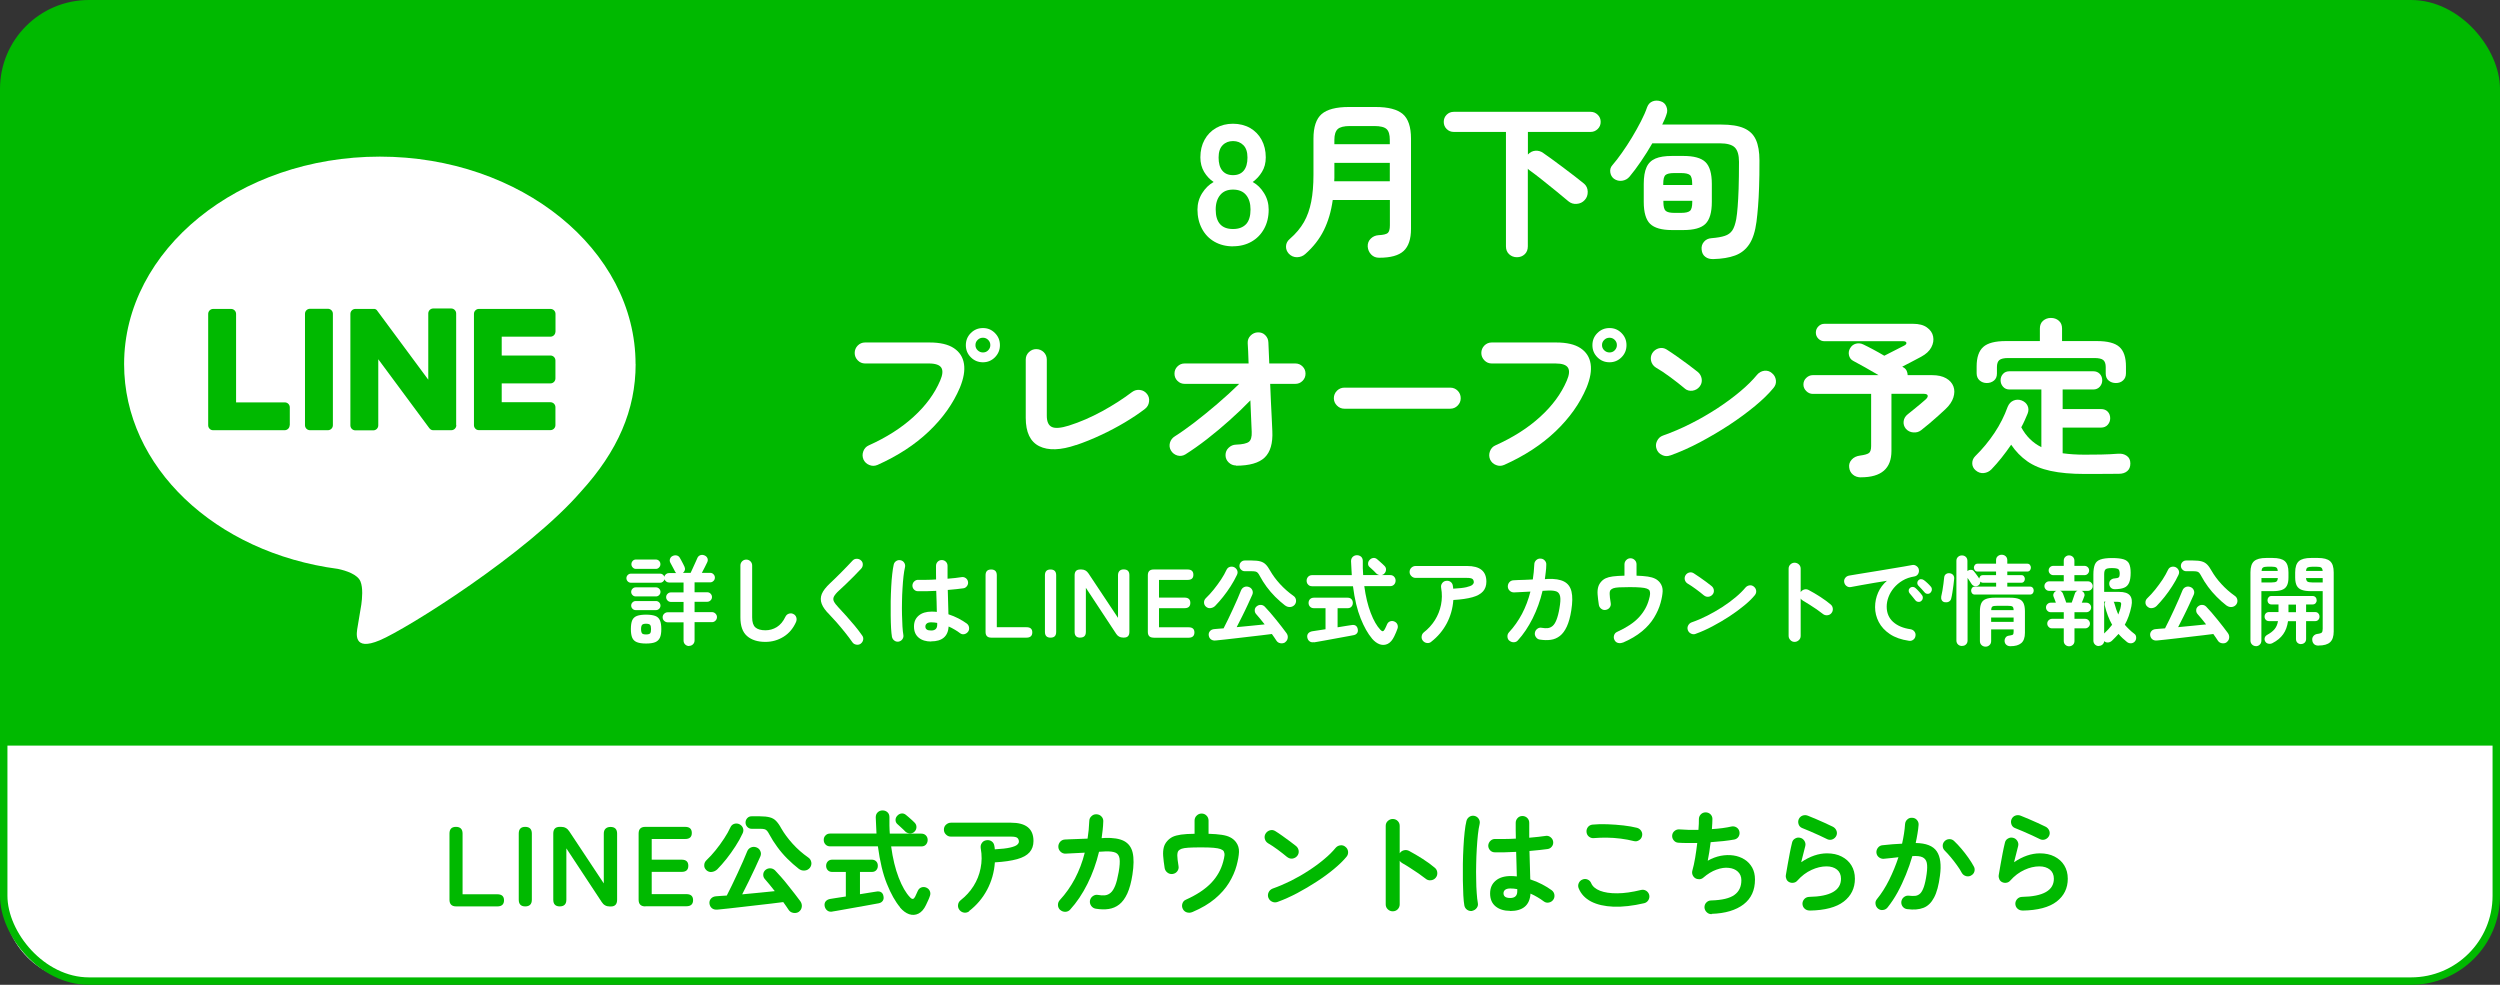 <?xml version="1.0" encoding="UTF-8"?><svg id="_レイヤー_2" xmlns="http://www.w3.org/2000/svg" viewBox="0 0 336 132.36"><rect x="0" y="0" width="336" height="132.36" fill="#333333" stroke="none"/><defs><style>.cls-1{fill:#00b900;}.cls-1,.cls-2{stroke-width:0px;}.cls-3{fill:none;stroke:#00b900;stroke-miterlimit:10;}.cls-2{fill:#fff;}</style></defs><g id="_レイヤー_1-2"><rect class="cls-1" x=".5" y=".5" width="335" height="131.36" rx="11.46" ry="11.46"/><path class="cls-2" d="M165.72,33.11c-.94,0-1.77-.21-2.49-.62s-1.28-.99-1.68-1.74c-.4-.75-.61-1.61-.61-2.58,0-.81.21-1.54.63-2.21.42-.66.93-1.16,1.54-1.5-.52-.35-.94-.8-1.28-1.36-.33-.56-.5-1.21-.5-1.95,0-.9.19-1.69.56-2.36.37-.68.89-1.21,1.55-1.59s1.42-.57,2.27-.57,1.63.19,2.3.57c.66.38,1.18.91,1.55,1.59s.56,1.47.56,2.36c0,.75-.17,1.4-.51,1.95-.34.56-.76,1.01-1.25,1.36.61.33,1.12.83,1.53,1.5.41.66.62,1.4.62,2.21,0,.99-.21,1.85-.62,2.59-.41.74-.97,1.31-1.69,1.72s-1.55.62-2.49.62ZM165.72,30.78c.76,0,1.34-.22,1.75-.65.4-.43.6-1.09.6-1.98,0-.82-.2-1.47-.6-1.95-.4-.48-.99-.72-1.75-.72s-1.32.24-1.72.72c-.4.48-.61,1.13-.61,1.95,0,1.75.78,2.63,2.33,2.63ZM165.72,23.54c.64,0,1.12-.21,1.45-.62s.49-.99.49-1.74-.18-1.3-.55-1.67c-.37-.37-.83-.55-1.39-.55s-1.03.18-1.39.55c-.37.37-.55.92-.55,1.67s.16,1.33.49,1.74.81.62,1.45.62Z"/><path class="cls-2" d="M185.35,34.64c-.43,0-.78-.14-1.06-.43-.28-.29-.44-.65-.47-1.07-.02-.43.12-.78.4-1.06s.63-.44,1.04-.47c.64-.03,1.05-.13,1.25-.29.19-.16.29-.51.29-1.04v-3.4h-7.68c-.21,1.52-.61,2.88-1.2,4.07-.59,1.19-1.42,2.25-2.5,3.2-.3.27-.67.41-1.1.42-.43,0-.79-.15-1.1-.47-.27-.3-.4-.64-.38-1.02s.19-.7.51-.97c.81-.7,1.44-1.46,1.9-2.26.46-.81.78-1.73.98-2.76s.3-2.23.3-3.59v-4.87c0-1.57.37-2.67,1.1-3.3.73-.63,1.95-.95,3.66-.95h3.59c1.71,0,2.92.32,3.66.95.73.63,1.1,1.73,1.1,3.3v12.13c0,1.37-.33,2.36-.99,2.97-.66.61-1.75.91-3.28.91ZM179.32,24.36h7.47v-2.47h-7.45v2.02c0,.14,0,.29-.02.45ZM179.34,19.38h7.45v-.59c0-.69-.14-1.17-.43-1.44-.29-.27-.84-.41-1.65-.41h-3.29c-.79,0-1.34.14-1.63.41s-.45.75-.45,1.44v.59Z"/><path class="cls-2" d="M203.88,34.57c-.41,0-.76-.13-1.05-.4-.29-.27-.43-.62-.43-1.06v-15.38h-7.01c-.38,0-.7-.13-.96-.39s-.39-.58-.39-.96.13-.7.39-.96.58-.39.96-.39h18.39c.37,0,.68.13.95.39.27.26.4.58.4.96s-.13.7-.4.96c-.27.26-.58.39-.95.39h-8.43v3.04c.27-.3.61-.48.99-.51s.75.06,1.08.31c.35.24.77.54,1.25.89.48.35.98.72,1.51,1.12.53.4,1.02.78,1.5,1.14.47.37.88.69,1.21.96.32.27.49.64.5,1.08s-.12.83-.41,1.13c-.27.3-.63.48-1.06.51-.43.04-.81-.08-1.13-.35-.43-.37-.95-.8-1.58-1.31-.62-.51-1.26-1.02-1.9-1.53-.64-.51-1.2-.94-1.69-1.29-.05-.03-.09-.06-.14-.1s-.09-.09-.14-.15v10.44c0,.44-.14.8-.42,1.06-.28.27-.63.4-1.04.4Z"/><path class="cls-2" d="M230.27,34.82c-.43.01-.79-.08-1.07-.3-.29-.21-.46-.53-.5-.96-.05-.41.06-.77.31-1.06.25-.3.59-.46,1.02-.49.75-.06,1.34-.16,1.78-.31.44-.14.78-.39,1.01-.73s.4-.85.53-1.52c.08-.46.14-1.01.19-1.66.05-.65.1-1.46.13-2.43.03-.97.05-2.18.05-3.61,0-.91-.19-1.56-.56-1.93-.37-.37-1.05-.56-2.04-.56h-9.05c-.47.82-.98,1.63-1.52,2.42s-1.05,1.48-1.54,2.06c-.26.31-.59.49-.99.55-.4.06-.77-.03-1.11-.27-.27-.21-.44-.5-.49-.87-.05-.37.04-.69.29-.96.4-.46.82-1.01,1.28-1.66.46-.65.91-1.34,1.35-2.07.44-.73.84-1.45,1.2-2.15.36-.7.64-1.33.83-1.9.15-.4.4-.66.74-.79.34-.13.7-.13,1.08-.01.37.11.62.34.77.71s.15.72.01,1.07c-.06.2-.14.41-.24.64-.1.23-.21.46-.33.71h7.93c1.29,0,2.31.16,3.06.49s1.28.84,1.6,1.55c.32.71.48,1.64.48,2.8,0,1.37-.01,2.56-.05,3.55-.03,1-.08,1.87-.14,2.62s-.13,1.43-.21,2.06c-.17,1.29-.49,2.3-.97,3.02-.48.72-1.12,1.22-1.91,1.51s-1.76.45-2.9.48ZM224.72,30.92c-1.39,0-2.36-.28-2.94-.83-.57-.56-.86-1.54-.86-2.96v-2.4c0-.94.12-1.69.37-2.24.24-.55.64-.94,1.2-1.18s1.3-.35,2.23-.35h1.53c1.4,0,2.39.27,2.96.82.57.55.86,1.53.86,2.95v2.4c0,1.42-.29,2.4-.86,2.96-.57.56-1.56.83-2.96.83h-1.53ZM223.55,24.86h3.88v-.16c0-.61-.1-1-.31-1.18-.21-.17-.6-.26-1.18-.26h-.94c-.56,0-.95.09-1.15.26-.21.18-.31.57-.31,1.18v.16ZM225.01,28.61h.94c.58,0,.97-.09,1.18-.27.21-.18.31-.58.31-1.19v-.16h-3.88v.16c0,.61.1,1,.31,1.19.21.18.59.27,1.15.27Z"/><path class="cls-2" d="M117.92,62.49c-.35.15-.71.16-1.07.01-.37-.14-.63-.39-.8-.74-.15-.37-.16-.73-.02-1.11.14-.37.38-.64.73-.79,2.38-1.07,4.38-2.34,6.02-3.84,1.64-1.49,2.83-3.11,3.58-4.87.33-.76.39-1.34.16-1.72s-.79-.58-1.69-.58h-8.57c-.38,0-.71-.14-.98-.42-.27-.28-.41-.61-.41-.99s.14-.73.41-1c.27-.27.6-.41.98-.41h8.68c1.4,0,2.49.25,3.26.76.77.51,1.22,1.22,1.36,2.12.14.91-.05,1.97-.55,3.19-.9,2.13-2.29,4.09-4.17,5.88-1.88,1.79-4.18,3.29-6.91,4.51ZM132.11,48.69c-.64,0-1.18-.22-1.63-.67-.45-.45-.67-.99-.67-1.63s.22-1.18.67-1.63c.45-.45.99-.67,1.63-.67s1.16.22,1.61.67c.45.45.67.99.67,1.63s-.23,1.18-.67,1.63c-.45.45-.99.67-1.61.67ZM132.11,47.37c.27,0,.51-.09.7-.29.19-.19.29-.42.29-.7s-.1-.51-.29-.7c-.19-.19-.42-.29-.7-.29s-.51.09-.71.29c-.2.19-.3.42-.3.7s.1.51.3.7c.2.19.43.29.71.29Z"/><path class="cls-2" d="M144.65,59.8c-2.1.72-3.76.77-4.97.17s-1.82-1.87-1.82-3.8v-7.84c0-.4.14-.73.42-1,.28-.27.61-.41.99-.41s.73.14,1.01.41c.27.27.41.61.41,1v7.54c0,.81.23,1.31.69,1.52.46.21,1.22.14,2.28-.19,1.49-.47,2.98-1.12,4.47-1.93,1.48-.81,2.83-1.68,4.03-2.59.32-.23.67-.32,1.06-.27.39.05.7.23.95.55.23.3.32.65.26,1.04-.05.39-.23.71-.54.95-.79.61-1.69,1.21-2.71,1.82-1.01.6-2.08,1.17-3.2,1.69-1.12.53-2.24.98-3.35,1.36Z"/><path class="cls-2" d="M166.12,62.56c-.38,0-.71-.14-.99-.41s-.42-.6-.42-.98.14-.73.42-.99c.28-.27.61-.41.99-.42.87-.03,1.44-.16,1.73-.38.28-.22.41-.67.38-1.34-.02-.49-.04-1.1-.08-1.85s-.07-1.54-.1-2.38c-.85.88-1.78,1.77-2.79,2.67-1,.9-2.02,1.74-3.04,2.54-1.02.79-2,1.48-2.92,2.06-.34.2-.69.24-1.06.14-.37-.11-.66-.33-.86-.66-.2-.33-.24-.69-.14-1.06.11-.37.33-.66.66-.86.78-.49,1.66-1.12,2.66-1.88,1-.77,2.02-1.6,3.07-2.5,1.05-.9,2.03-1.79,2.92-2.67h-7.33c-.38,0-.7-.13-.97-.4-.27-.27-.4-.59-.4-.97s.13-.71.4-.97c.27-.27.59-.4.97-.4h8.59c-.02-.62-.03-1.17-.06-1.64-.02-.47-.04-.84-.06-1.1-.02-.4.11-.73.39-1.01.27-.27.6-.42.98-.43.4-.01.73.11.99.38.27.27.41.6.42.99.02.29.03.68.05,1.17.02.49.04,1.04.07,1.64h3.5c.38,0,.7.13.97.4.27.27.4.59.4.97s-.13.7-.4.97-.59.4-.97.4h-3.38c.03.79.07,1.58.1,2.38.04.79.08,1.53.11,2.22.04.68.06,1.26.08,1.74.08,1.65-.27,2.83-1.03,3.56-.76.73-2.05,1.1-3.86,1.1Z"/><path class="cls-2" d="M180.68,54.93c-.38,0-.71-.14-.99-.42-.28-.28-.42-.61-.42-.99s.14-.73.42-1.01c.28-.27.61-.41.99-.41h14.23c.4,0,.73.14,1,.41s.41.61.41,1.01-.14.71-.41.99c-.27.28-.61.42-1,.42h-14.23Z"/><path class="cls-2" d="M202.14,62.49c-.35.15-.71.16-1.07.01-.37-.14-.63-.39-.8-.74-.15-.37-.16-.73-.02-1.11.14-.37.38-.64.73-.79,2.38-1.07,4.38-2.34,6.02-3.84,1.64-1.49,2.83-3.11,3.58-4.87.33-.76.39-1.34.16-1.72-.23-.39-.79-.58-1.69-.58h-8.57c-.38,0-.71-.14-.98-.42-.27-.28-.41-.61-.41-.99s.14-.73.41-1c.27-.27.6-.41.98-.41h8.68c1.4,0,2.49.25,3.26.76.77.51,1.22,1.22,1.36,2.12s-.05,1.97-.55,3.19c-.9,2.13-2.29,4.09-4.17,5.88-1.88,1.79-4.18,3.29-6.91,4.51ZM216.32,48.69c-.64,0-1.18-.22-1.63-.67s-.67-.99-.67-1.63.22-1.18.67-1.63.99-.67,1.63-.67,1.16.22,1.61.67.67.99.67,1.63-.22,1.18-.67,1.63-.99.67-1.61.67ZM216.32,47.37c.27,0,.51-.09.7-.29s.29-.42.29-.7-.1-.51-.29-.7c-.19-.19-.42-.29-.7-.29s-.51.09-.71.29c-.2.19-.3.42-.3.7s.1.51.3.7c.2.19.43.29.71.29Z"/><path class="cls-2" d="M226.43,52.21c-.58-.49-1.23-.99-1.94-1.52-.72-.53-1.36-.96-1.94-1.29-.33-.21-.55-.51-.64-.88-.09-.37-.04-.73.16-1.06.21-.33.51-.55.88-.65.37-.1.73-.04,1.06.17.41.26.88.58,1.41.95s1.04.74,1.53,1.11c.49.37.9.68,1.22.94.3.24.48.56.54.95.05.39-.04.73-.29,1.04-.24.3-.56.48-.95.54-.39.05-.74-.04-1.04-.29ZM224.47,61.21c-.37.14-.73.12-1.08-.05-.36-.17-.61-.43-.74-.8-.14-.37-.12-.73.05-1.08.17-.36.43-.61.8-.74,1.22-.43,2.45-.95,3.69-1.58,1.24-.62,2.43-1.31,3.56-2.04,1.13-.74,2.17-1.5,3.11-2.29.94-.78,1.7-1.54,2.3-2.27.26-.3.58-.48.97-.53.39-.04.73.06,1.02.32.3.24.48.56.53.95.05.39-.06.73-.32,1.04-.62.76-1.45,1.57-2.49,2.43-1.04.86-2.19,1.71-3.47,2.55-1.28.84-2.6,1.61-3.95,2.33-1.36.72-2.67,1.3-3.95,1.76Z"/><path class="cls-2" d="M250.15,64.16c-.46,0-.83-.12-1.12-.37-.29-.24-.46-.57-.5-.98-.05-.4.07-.74.34-1.04.27-.3.65-.48,1.12-.54.59-.08.99-.19,1.19-.34.2-.15.3-.46.3-.94v-7.01h-7.84c-.33,0-.63-.13-.88-.38-.25-.25-.38-.54-.38-.88s.12-.65.38-.89c.25-.24.54-.37.88-.37h8.84c-.59-.35-1.2-.7-1.82-1.05-.62-.35-1.15-.64-1.59-.87-.29-.15-.48-.4-.56-.73s-.04-.65.13-.94c.18-.33.45-.55.8-.64.35-.09.68-.05,1,.11.35.17.78.38,1.28.65.5.27,1.01.55,1.53.86.26-.14.57-.3.94-.48.37-.18.71-.36,1.04-.53.33-.17.55-.28.67-.34.24-.12.35-.25.32-.39-.03-.14-.18-.21-.43-.21h-10.58c-.32,0-.59-.11-.82-.34s-.34-.5-.34-.82.11-.6.34-.83c.23-.24.5-.35.82-.35h11.9c.79,0,1.42.16,1.87.49.46.33.74.73.83,1.21.1.48.02.97-.24,1.46-.26.5-.72.92-1.37,1.27-.33.18-.73.39-1.19.63-.46.24-.91.47-1.35.7l.18.11c.2.12.34.27.42.46s.13.37.13.57h3.27c.78,0,1.41.14,1.9.42.49.28.81.65.98,1.1.17.45.16.95-.01,1.49-.17.54-.53,1.06-1.06,1.56-.27.26-.6.56-.98.9-.38.34-.77.68-1.17,1.02s-.77.64-1.12.91c-.29.23-.64.33-1.05.3-.41-.03-.75-.2-1.01-.5-.24-.3-.34-.64-.29-1.02.05-.37.24-.68.56-.93.23-.18.5-.4.82-.66.32-.26.62-.51.91-.75s.5-.43.64-.55c.24-.21.34-.4.3-.55s-.22-.23-.53-.23h-4.34v7.68c0,2.36-1.36,3.54-4.09,3.54Z"/><path class="cls-2" d="M280.17,63.7c-1.8,0-3.32-.14-4.57-.41-1.25-.27-2.29-.7-3.13-1.29s-1.56-1.33-2.17-2.23c-.84,1.23-1.72,2.34-2.65,3.31-.29.29-.63.46-1.03.5-.4.04-.76-.08-1.1-.37-.3-.26-.45-.58-.45-.95s.14-.69.4-.95c.99-.97,1.85-2.02,2.59-3.13.74-1.11,1.33-2.28,1.77-3.5.17-.41.43-.69.78-.84s.72-.16,1.1-.02c.38.15.65.39.8.72.15.33.15.68,0,1.06-.12.29-.25.59-.39.9-.14.31-.29.62-.46.93.64,1.2,1.54,2.09,2.7,2.67v-7.75h-4.27c-.37,0-.66-.12-.88-.37s-.33-.53-.33-.87.11-.62.33-.86.51-.35.88-.35h11.24c.37,0,.66.12.88.35.22.24.33.52.33.86s-.11.62-.33.87c-.22.24-.51.37-.88.37h-4.11v2.63h5.16c.38,0,.68.12.9.35s.33.53.33.88-.11.63-.33.88c-.22.25-.52.38-.9.38h-5.16v3.45c.44.06.91.11,1.39.14.49.03,1,.05,1.55.05.75,0,1.5,0,2.27-.02.77-.02,1.53-.05,2.27-.11.44-.03.82.06,1.14.29.32.22.48.56.48,1.02s-.14.8-.43,1.04c-.29.24-.66.35-1.12.35s-.97,0-1.54.01c-.57,0-1.13.01-1.67.01h-1.41ZM267.03,51.48c-.38,0-.7-.12-.97-.35-.27-.24-.4-.56-.4-.97v-.91c0-1.22.3-2.09.89-2.62.59-.53,1.61-.79,3.04-.79h4.57v-1.69c0-.44.14-.79.43-1.04.29-.25.64-.38,1.05-.38s.78.12,1.07.38c.29.25.43.6.43,1.04v1.69h4.68c1.43,0,2.44.26,3.03.79.59.53.88,1.4.88,2.62v.91c0,.41-.13.74-.39.97-.26.24-.58.35-.96.35s-.71-.11-.97-.33c-.27-.22-.4-.54-.4-.95v-.87c0-.44-.11-.75-.33-.94-.22-.18-.62-.27-1.2-.27h-11.58c-.56,0-.96.09-1.18.27-.22.18-.33.5-.33.94v.87c0,.41-.13.73-.4.95-.27.22-.59.33-.97.33Z"/><path class="cls-2" d="M92.63,86.83c-.21,0-.39-.07-.54-.21-.15-.14-.22-.32-.22-.55v-2.43h-2.13c-.18,0-.34-.07-.48-.2-.14-.13-.2-.29-.2-.48s.07-.34.2-.47c.14-.13.29-.2.48-.2h2.13v-1.39h-1.7c-.17,0-.33-.06-.45-.19-.13-.13-.19-.28-.19-.45s.06-.33.19-.45c.13-.13.28-.19.45-.19h1.7v-1.33h-1.94c-.14,0-.27-.04-.38-.12-.11-.08-.19-.19-.24-.31-.03.12-.1.23-.21.32-.1.09-.23.14-.37.14h-3.93c-.17,0-.31-.06-.43-.18-.12-.12-.18-.27-.18-.43s.06-.31.18-.43c.12-.12.26-.18.43-.18h3.93c.13,0,.25.04.35.12.1.08.17.18.21.3.03-.15.11-.27.22-.36.11-.09.25-.14.41-.14h.96s-.07-.07-.1-.11c-.03-.03-.05-.07-.07-.12-.03-.08-.09-.19-.17-.33s-.16-.29-.24-.45c-.08-.15-.15-.28-.21-.39-.09-.17-.1-.34-.04-.51.06-.17.17-.3.34-.38.17-.09.36-.11.54-.08.19.04.33.14.43.31.06.1.13.24.22.39.08.16.16.31.24.46s.14.28.18.37c.07.16.08.31.04.45-.04.14-.13.26-.25.36h1.03c.05-.11.12-.25.2-.43s.17-.37.26-.57c.09-.2.18-.39.26-.57s.14-.32.18-.41c.08-.19.21-.32.4-.39.19-.07.38-.05.57.03.19.08.32.21.39.38s.06.35-.03.54c-.07.16-.18.37-.32.65-.14.27-.28.53-.4.77h1.11c.17,0,.33.06.45.19.13.13.19.28.19.45s-.06.33-.19.45c-.13.13-.28.19-.45.19h-2.09v1.33h1.7c.17,0,.33.06.45.19.13.13.19.28.19.45s-.06.33-.19.45c-.13.13-.28.19-.45.19h-1.7v1.39h2.34c.18,0,.34.07.47.2.13.13.2.29.2.47s-.07.35-.2.48c-.13.13-.29.2-.47.2h-2.34v2.43c0,.23-.07.41-.22.55-.14.14-.32.21-.53.21ZM86.83,86.49c-.52,0-.93-.06-1.23-.18-.3-.12-.51-.32-.63-.6-.12-.28-.18-.67-.18-1.16s.06-.9.18-1.18c.12-.28.33-.47.63-.59.3-.11.71-.17,1.23-.17s.93.06,1.23.17c.3.11.51.31.63.59.13.28.19.67.19,1.18s-.06.87-.19,1.16c-.13.28-.34.48-.63.6-.3.12-.71.18-1.23.18ZM85.44,80.16c-.17,0-.31-.06-.43-.18s-.18-.27-.18-.43.06-.31.18-.43c.12-.12.26-.18.43-.18h2.72c.17,0,.31.06.43.18.12.12.18.27.18.43s-.06.31-.18.43c-.12.12-.26.18-.43.18h-2.72ZM85.44,82c-.17,0-.31-.06-.43-.18s-.18-.27-.18-.43.06-.31.18-.43.26-.18.43-.18h2.72c.17,0,.31.06.43.18.12.12.18.27.18.43s-.06.31-.18.43c-.12.12-.26.18-.43.18h-2.72ZM85.47,76.46c-.17,0-.31-.06-.43-.19-.12-.13-.18-.27-.18-.44,0-.17.06-.32.18-.45s.27-.18.43-.18h2.67c.17,0,.32.06.44.18s.18.27.18.45-.06.31-.18.44c-.12.13-.27.19-.44.19h-2.67ZM86.83,85.27c.27,0,.45-.05.54-.14.09-.1.13-.29.13-.58s-.04-.47-.13-.57c-.09-.1-.27-.15-.54-.15s-.44.05-.53.15c-.09.1-.14.29-.14.57s.05.48.14.58c.09.1.27.14.53.14Z"/><path class="cls-2" d="M102.88,86.27c-1.05,0-1.87-.26-2.47-.78-.6-.52-.9-1.35-.9-2.51v-6.98c0-.22.08-.4.23-.56.15-.15.34-.23.56-.23s.4.08.56.23c.15.15.23.34.23.56v6.98c0,.65.15,1.1.44,1.35.29.25.74.38,1.35.38.54,0,1.05-.14,1.52-.43s.86-.75,1.16-1.39c.1-.2.25-.34.46-.41.21-.07.41-.06.6.04.2.09.33.24.4.45s.05.41-.03.62c-.38.86-.94,1.53-1.68,1.99s-1.55.69-2.43.69Z"/><path class="cls-2" d="M115.67,86.52c-.17.12-.37.16-.59.12-.22-.04-.39-.14-.51-.31-.3-.43-.63-.87-1-1.33-.37-.46-.74-.91-1.11-1.33-.37-.42-.7-.78-.99-1.08-.52-.51-.86-.98-1.03-1.43-.17-.44-.17-.89.01-1.33.18-.44.55-.91,1.09-1.42.18-.17.4-.38.66-.63.26-.25.53-.52.82-.81s.57-.58.84-.86.52-.54.73-.77c.15-.16.33-.24.56-.24.22,0,.41.07.57.22.16.14.24.32.24.54s-.07.41-.22.57c-.31.33-.64.68-1.01,1.05-.37.37-.73.72-1.08,1.06-.35.34-.65.62-.9.84-.34.31-.56.58-.67.8-.11.22-.11.44,0,.66.11.22.32.49.62.81.3.31.63.67,1.01,1.1.38.43.76.87,1.15,1.33.38.46.72.9,1.01,1.32.13.17.18.36.14.58-.04.22-.15.39-.32.52Z"/><path class="cls-2" d="M120.8,86.23c-.22.04-.41,0-.59-.13-.17-.12-.28-.29-.33-.5-.05-.29-.09-.68-.12-1.18-.03-.5-.04-1.06-.05-1.68,0-.62,0-1.26,0-1.93.01-.67.04-1.32.07-1.95.03-.63.08-1.21.14-1.73.06-.52.12-.94.2-1.26.05-.21.17-.37.35-.48.18-.11.38-.14.59-.09.21.05.37.17.48.35.11.18.14.38.09.59-.08.32-.14.73-.2,1.22-.05.49-.1,1.02-.13,1.6-.04.58-.06,1.18-.07,1.79-.01.61-.02,1.2,0,1.77s.03,1.09.06,1.56c.03.47.07.85.12,1.14.04.21,0,.4-.12.58s-.29.28-.5.33ZM125.15,86.22c-.7,0-1.26-.17-1.68-.52s-.63-.84-.63-1.49.21-1.11.63-1.47c.42-.36,1.01-.54,1.75-.54.23,0,.46.01.69.04,0-.41-.02-.86-.03-1.34s-.03-.98-.05-1.49c-.46.03-.91.04-1.34.05s-.8,0-1.12,0c-.22,0-.4-.09-.54-.24-.14-.15-.21-.34-.2-.56.02-.21.1-.39.26-.53.15-.14.33-.21.54-.2.31,0,.67.01,1.08,0,.41,0,.85-.02,1.3-.05,0-.33-.01-.65-.01-.96v-.86c0-.22.07-.4.22-.56.15-.15.33-.23.55-.23s.41.08.56.23c.15.15.22.34.22.56,0,.27,0,.55,0,.84s0,.58,0,.88c.38-.04.74-.07,1.05-.1.32-.04.59-.07.81-.11.21-.04.4,0,.58.12.17.13.28.29.31.5.04.21-.01.4-.14.58-.13.17-.29.28-.5.3-.24.03-.55.07-.91.11-.36.04-.75.08-1.17.11.02.61.03,1.2.05,1.77s.03,1.07.04,1.5c.48.16.93.34,1.35.56.42.22.79.45,1.11.68.17.13.28.3.31.52.03.21,0,.41-.13.58s-.29.28-.5.33-.41,0-.58-.13c-.22-.17-.46-.33-.72-.48s-.53-.3-.81-.42c-.09,1.33-.87,2-2.36,2ZM125.15,84.74c.54,0,.81-.26.81-.77,0-.03,0-.06,0-.11,0-.04,0-.09,0-.14-.26-.05-.53-.08-.8-.08s-.47.05-.6.16c-.13.11-.19.24-.19.41s.06.3.18.39c.12.1.32.14.6.14Z"/><path class="cls-2" d="M133.23,85.7c-.52,0-.77-.26-.77-.77v-7.62c0-.51.25-.77.75-.77s.76.26.76.77v6.99h4c.51,0,.77.23.77.69s-.26.71-.77.71h-4.74Z"/><path class="cls-2" d="M141.19,85.7c-.5,0-.75-.26-.75-.77v-7.62c0-.51.25-.77.75-.77s.76.26.76.77v7.62c0,.52-.25.77-.76.77Z"/><path class="cls-2" d="M145.18,85.7c-.5,0-.75-.26-.75-.77v-7.62c0-.51.25-.77.75-.77h.17c.39,0,.7.17.93.51l3.98,5.99v-5.73c0-.25.07-.44.2-.58s.33-.2.57-.2c.51,0,.76.26.76.77v7.62c0,.52-.24.77-.72.77h-.13c-.4,0-.71-.17-.93-.51l-4.07-6.18v5.92c0,.52-.25.77-.76.77Z"/><path class="cls-2" d="M155.04,85.7c-.52,0-.77-.26-.77-.77v-7.62c0-.51.26-.77.77-.77h4.58c.51,0,.77.24.77.71s-.26.69-.77.69h-3.85v2.38h3.44c.51,0,.77.24.77.71s-.26.71-.77.71h-3.44v2.57h3.99c.51,0,.77.23.77.69s-.26.71-.77.71h-4.72Z"/><path class="cls-2" d="M162.06,81.52c-.17-.16-.24-.35-.24-.57,0-.22.1-.42.27-.58.33-.31.67-.69,1.03-1.13.35-.44.68-.89.99-1.35.31-.47.54-.89.72-1.28.1-.22.25-.36.46-.42.21-.06.41-.04.6.05.2.11.33.26.4.45s.05.39-.05.59c-.24.51-.52,1.01-.84,1.51-.32.5-.66.98-1.02,1.43-.36.45-.71.85-1.06,1.21-.17.17-.38.27-.62.3-.24.04-.46-.04-.65-.22ZM172.74,86.32c-.19.13-.41.17-.65.13s-.42-.16-.54-.35c-.09-.13-.18-.27-.28-.42-.1-.15-.21-.3-.33-.47-.39.05-.85.11-1.37.17-.52.06-1.07.12-1.64.19-.58.07-1.15.13-1.71.2-.56.07-1.09.12-1.58.18-.49.05-.91.1-1.25.13-.27.03-.49-.03-.65-.16-.17-.13-.26-.32-.29-.56-.02-.21.04-.39.18-.55s.33-.24.58-.26c.17-.02.36-.03.57-.05.21-.01.43-.03.67-.05.17-.34.37-.73.59-1.18.22-.45.44-.92.66-1.4.22-.48.43-.94.62-1.38.19-.44.35-.81.47-1.13.09-.22.23-.37.43-.46s.41-.09.63-.01c.22.08.37.22.46.42.09.21.09.41,0,.62-.17.38-.37.82-.6,1.32-.24.51-.48,1.03-.75,1.56s-.51,1.03-.75,1.48c.65-.06,1.31-.12,1.97-.19.66-.07,1.25-.12,1.79-.18-.2-.26-.4-.51-.6-.75-.2-.24-.37-.45-.53-.62-.14-.15-.21-.33-.2-.54,0-.21.09-.38.25-.51.17-.14.35-.21.56-.2.21,0,.39.09.54.24.21.22.45.48.71.78.26.3.53.62.8.96.27.34.53.66.77.97.24.31.46.6.64.85.14.2.2.42.16.65-.03.23-.15.42-.35.57ZM172.73,81.39c-.46-.36-.91-.75-1.34-1.18-.43-.43-.81-.88-1.16-1.35-.34-.47-.64-.93-.88-1.39-.1-.2-.2-.35-.28-.45-.08-.1-.19-.17-.31-.2-.13-.03-.31-.05-.54-.05h-.93c-.19,0-.36-.07-.5-.22-.14-.14-.21-.31-.21-.5s.07-.37.21-.51c.14-.14.31-.21.5-.21h.93c.49,0,.88.04,1.17.12.29.08.53.22.73.42.2.2.39.48.6.85.33.58.77,1.18,1.31,1.77s1.14,1.12,1.79,1.58c.2.13.32.31.36.55.04.24-.02.45-.16.64-.16.19-.36.3-.6.32-.24.02-.47-.04-.67-.19Z"/><path class="cls-2" d="M184.39,85.81c-.55-.65-1.06-1.55-1.52-2.7-.46-1.14-.81-2.58-1.03-4.32h-5.5c-.22,0-.4-.07-.53-.22-.14-.14-.2-.32-.2-.53s.07-.37.2-.52c.13-.14.31-.22.53-.22h5.34c-.02-.3-.03-.6-.05-.92s-.03-.63-.05-.96c0-.24.08-.44.23-.58.15-.14.34-.22.56-.22s.4.07.56.2c.15.14.23.33.23.58,0,.32,0,.64,0,.96.01.31.03.62.05.93h3.62c.23,0,.41.07.54.22.13.14.2.32.2.52s-.07.39-.2.53c-.13.14-.31.22-.54.22h-3.47c.19,1.4.48,2.6.87,3.61.39,1.01.82,1.76,1.3,2.26.13.14.24.2.33.18s.18-.11.26-.27c.04-.1.1-.21.16-.33.06-.13.11-.23.14-.32.09-.2.22-.33.41-.4s.38-.06.57.02c.2.09.34.22.41.4s.08.36.02.54c-.06.18-.13.36-.2.52-.07.17-.16.35-.25.55-.24.49-.52.82-.86.99-.34.17-.7.19-1.07.07-.37-.13-.73-.39-1.07-.79ZM176.6,86.31c-.24.04-.45,0-.6-.12-.16-.12-.26-.29-.3-.52-.04-.23.01-.41.14-.56.13-.14.31-.23.54-.27.06,0,.26-.04.59-.09.33-.05.72-.11,1.18-.18v-2.83h-1.57c-.22,0-.39-.07-.52-.21-.13-.14-.19-.31-.19-.5s.06-.37.19-.5c.13-.13.3-.2.52-.2h4.55c.22,0,.39.07.51.2.12.14.18.3.18.5s-.06.36-.18.5c-.12.14-.29.21-.51.21h-1.36v2.57c.46-.07.87-.13,1.22-.2.35-.06.57-.1.66-.1.23-.04.41-.02.56.08.14.1.23.25.27.46.04.21.02.39-.08.53s-.25.24-.45.28c-.08.02-.25.05-.52.1-.27.05-.6.11-.98.18-.38.07-.79.14-1.2.22-.42.07-.82.15-1.2.22-.38.07-.7.13-.96.17-.26.04-.42.07-.48.08ZM186.02,77.13c-.16.13-.34.19-.54.17s-.38-.1-.53-.25c-.06-.07-.15-.16-.26-.27-.11-.11-.23-.22-.34-.32s-.21-.19-.28-.25c-.14-.12-.21-.28-.2-.47,0-.19.08-.36.22-.5.14-.15.3-.23.49-.25s.36.04.52.18c.08.06.18.15.31.27.13.12.26.23.39.35.13.11.22.21.28.27.15.15.22.33.2.53-.01.21-.1.38-.26.53Z"/><path class="cls-2" d="M192.37,86.25c-.17.14-.37.2-.59.17-.22-.03-.4-.13-.54-.3-.14-.17-.2-.37-.17-.6s.13-.4.3-.54c.59-.46,1.09-1.01,1.48-1.63.39-.62.67-1.31.82-2.05s.16-1.51.02-2.3c-.04-.23,0-.43.13-.61s.29-.29.51-.32c.23-.04.43,0,.61.12s.29.3.32.52c.02.06.03.13.03.2,0,.07.01.14.02.21.79-.04,1.38-.11,1.77-.2s.66-.2.8-.31c.13-.12.2-.24.2-.36,0-.18-.06-.33-.17-.43-.11-.1-.36-.15-.73-.15h-6.92c-.22,0-.41-.08-.57-.24s-.24-.34-.24-.56.08-.42.24-.57c.16-.15.35-.23.57-.23h6.92c1.73,0,2.59.7,2.59,2.11,0,.52-.15.96-.45,1.3s-.78.61-1.43.79c-.65.18-1.5.31-2.56.37-.08,1.13-.38,2.19-.89,3.15-.52.97-1.21,1.79-2.08,2.46Z"/><path class="cls-2" d="M202.86,86.12c-.17-.15-.25-.33-.26-.56s.06-.42.21-.58c.68-.73,1.26-1.56,1.75-2.48.48-.92.86-1.92,1.13-2.99-.49.03-.94.05-1.37.07-.42.02-.7.04-.83.04-.22,0-.41-.06-.58-.22-.17-.15-.25-.34-.26-.56,0-.23.06-.42.21-.59.15-.17.34-.25.56-.26.1,0,.28-.02.55-.03s.59-.02.95-.03c.36-.01.73-.03,1.09-.05.1-.65.17-1.33.2-2.03,0-.23.1-.42.26-.57s.36-.22.58-.2c.23,0,.42.09.57.26.15.16.22.36.2.58,0,.32-.03.64-.07.96-.04.31-.07.63-.12.96l.38-.03c.95-.04,1.68.08,2.2.35s.85.72,1,1.35c.15.63.14,1.47-.03,2.53-.14.89-.34,1.61-.6,2.17-.26.56-.57.98-.93,1.26-.36.28-.77.46-1.22.52-.45.07-.95.05-1.48-.03-.22-.03-.39-.14-.52-.33-.13-.18-.18-.38-.14-.6.04-.23.16-.4.34-.53.18-.13.38-.17.6-.12.29.05.55.07.79.04.24-.03.45-.12.65-.29.2-.17.37-.44.52-.82.15-.38.29-.9.4-1.56.12-.69.16-1.21.1-1.55s-.21-.57-.46-.69c-.26-.11-.64-.16-1.16-.14-.13,0-.38.01-.75.04-.31,1.32-.76,2.55-1.33,3.7-.58,1.15-1.24,2.14-1.99,2.96-.15.17-.33.25-.56.25-.22,0-.42-.07-.58-.22Z"/><path class="cls-2" d="M218.08,86.36c-.2.09-.41.1-.62.05s-.37-.19-.47-.39c-.11-.2-.12-.41-.06-.63.07-.22.2-.37.4-.46,1.27-.58,2.25-1.22,2.92-1.94.67-.72,1.13-1.52,1.37-2.42.09-.3.14-.55.15-.74s-.02-.35-.08-.48c-.07-.1-.2-.19-.38-.25-.18-.07-.45-.11-.81-.14-.36-.03-.84-.05-1.44-.05s-1.1.01-1.45.03-.6.06-.77.12c-.17.06-.29.14-.38.24-.09.11-.13.3-.12.55,0,.25.05.65.14,1.19.04.22,0,.42-.13.6-.13.18-.31.29-.54.33-.22.04-.42-.01-.59-.14-.18-.13-.29-.31-.33-.52-.09-.56-.14-1.03-.17-1.41-.03-.38,0-.7.07-.97.07-.27.2-.51.39-.73.18-.21.39-.37.63-.48.24-.11.56-.2.96-.25s.92-.09,1.56-.1v-1.52c0-.23.08-.42.24-.58s.34-.24.56-.24.42.08.58.24.24.35.24.58v1.52c.61.02,1.12.06,1.52.12.4.06.73.16.99.29.26.13.47.31.65.54.25.34.37.72.35,1.15s-.11.95-.28,1.56c-.18.67-.48,1.33-.88,1.99s-.94,1.27-1.63,1.84c-.69.57-1.55,1.08-2.58,1.52Z"/><path class="cls-2" d="M229.03,80.04c-.33-.28-.7-.57-1.11-.87-.41-.3-.78-.55-1.11-.74-.19-.12-.31-.29-.37-.5-.05-.21-.02-.42.09-.61.12-.19.29-.32.5-.37.21-.06.42-.02.61.1.24.15.5.33.81.54.3.21.59.43.88.63.28.21.52.39.7.54.17.14.28.32.31.54.03.22-.02.42-.16.59-.14.17-.32.28-.54.31-.22.03-.42-.02-.6-.16ZM227.9,85.19c-.21.08-.42.07-.62-.03-.21-.1-.35-.25-.43-.46-.08-.21-.07-.42.03-.62s.25-.35.46-.43c.7-.24,1.4-.54,2.11-.9.71-.36,1.39-.75,2.04-1.17.65-.42,1.24-.86,1.78-1.31.54-.45.97-.88,1.32-1.3.15-.17.33-.27.56-.3.22-.03.42.04.58.18.17.14.27.32.3.54s-.04.42-.18.6c-.36.44-.83.9-1.43,1.39-.59.49-1.26.98-1.99,1.46-.73.48-1.49.92-2.26,1.33s-1.53.75-2.26,1.01Z"/><path class="cls-2" d="M241.19,86.27c-.22,0-.41-.08-.56-.24s-.24-.34-.24-.56v-9.04c0-.23.08-.42.24-.57s.34-.23.56-.23.42.08.58.23.24.34.24.57v3.15c.11-.17.27-.29.47-.35.2-.06.4-.04.59.06.51.27,1.04.58,1.58.93.54.35,1,.69,1.39,1.02.17.14.27.33.29.56.02.23-.04.43-.19.61-.14.17-.32.26-.55.28-.23.02-.43-.04-.6-.18-.24-.19-.53-.4-.84-.62-.32-.22-.64-.43-.96-.63s-.61-.38-.87-.53c-.14-.08-.24-.17-.31-.29v5.03c0,.22-.08.41-.24.56s-.35.24-.58.24Z"/><path class="cls-2" d="M256.55,86.12c-1.03-.15-1.88-.45-2.55-.9-.67-.45-1.17-.99-1.5-1.63-.33-.64-.49-1.3-.49-1.99s.14-1.35.41-1.96.66-1.13,1.18-1.58c-.52.08-1.08.17-1.67.27-.59.1-1.17.2-1.72.3-.55.1-1.04.19-1.46.27-.22.04-.41-.01-.58-.14-.17-.13-.27-.3-.31-.51-.04-.22.01-.41.14-.58.13-.17.3-.27.52-.31.28-.04.64-.1,1.07-.18.44-.07.92-.16,1.47-.24s1.09-.18,1.66-.27c.57-.1,1.12-.19,1.67-.28.54-.09,1.04-.18,1.5-.25.45-.08.82-.14,1.11-.2.2-.04.39,0,.57.13s.29.28.32.48c.04.21.01.41-.1.59s-.27.29-.48.33c-.61.1-1.15.28-1.61.56-.46.27-.85.61-1.17.99-.32.39-.56.8-.72,1.23-.16.43-.24.86-.24,1.28,0,.85.29,1.53.86,2.05.58.52,1.36.85,2.36.99.21.04.38.14.51.31s.18.37.14.58c-.03.22-.13.39-.3.52-.17.13-.37.18-.58.14ZM258.22,80.77c-.11.1-.25.14-.41.12-.16-.02-.29-.09-.39-.22-.1-.12-.22-.28-.37-.46-.15-.19-.28-.35-.41-.49-.08-.1-.12-.21-.11-.35,0-.14.06-.25.18-.35.1-.1.22-.14.36-.14.14,0,.26.05.37.15.13.11.28.26.45.45.17.18.31.35.42.5.1.12.13.26.11.42s-.09.28-.22.38ZM259.47,79.65c-.11.11-.25.17-.41.16-.16,0-.29-.07-.4-.2-.11-.12-.24-.27-.4-.45-.16-.17-.31-.33-.44-.46-.09-.09-.13-.2-.14-.34,0-.14.05-.26.15-.37.1-.1.21-.15.35-.15.14,0,.27.04.38.12.14.1.3.23.48.4.18.17.34.33.46.48.1.11.15.25.14.4,0,.15-.07.29-.18.4Z"/><path class="cls-2" d="M261.36,80.94c-.18-.04-.31-.13-.39-.28-.08-.15-.1-.32-.07-.49.05-.21.1-.47.16-.78.05-.31.1-.62.14-.94.04-.31.07-.58.09-.8.02-.23.1-.39.26-.5.15-.1.33-.14.54-.1.17.03.31.11.42.24.1.14.15.3.13.5-.03.25-.06.55-.1.88-.04.34-.09.66-.14.97-.05.31-.1.58-.16.8-.04.19-.15.33-.31.42-.16.09-.35.11-.57.07ZM263.69,86.82c-.21,0-.39-.07-.53-.2-.14-.13-.22-.32-.22-.54v-10.69c0-.23.07-.41.22-.54.14-.14.32-.2.53-.2s.38.07.52.2c.14.13.21.32.21.54v1.36s.02,0,.04-.03c.14-.1.29-.14.46-.13.17,0,.29.07.38.2.05.06.12.16.22.28.09.13.19.25.28.38.1.13.17.23.21.31.02-.12.07-.23.14-.32.08-.09.19-.14.33-.14h1.79v-.48h-2.47c-.16,0-.28-.05-.37-.16-.09-.1-.14-.23-.14-.37s.05-.26.14-.37c.09-.11.22-.16.37-.16h2.47v-.46c0-.23.07-.41.22-.54s.33-.2.54-.2.39.07.53.2c.14.13.22.31.22.54v.46h2.67c.16,0,.28.05.37.16.09.11.13.23.13.37s-.04.26-.13.37-.21.16-.37.16h-2.67v.48h1.9c.15,0,.26.05.34.16.08.11.12.22.12.35s-.04.25-.12.35c-.08.1-.19.16-.34.16h-1.9v.52h3.04c.17,0,.29.05.38.16.09.1.13.23.13.38,0,.14-.04.26-.13.37-.09.1-.21.16-.38.16h-7.39c-.17,0-.29-.05-.38-.16-.09-.11-.13-.23-.13-.37,0-.15.04-.27.13-.38.09-.1.21-.16.38-.16h2.85v-.52h-1.79c-.07,0-.13-.02-.19-.05s-.11-.06-.15-.1c0,.22-.09.39-.26.51-.14.1-.3.13-.47.1-.17-.03-.31-.11-.41-.25-.06-.1-.15-.23-.26-.4s-.22-.33-.31-.46v8.4c0,.23-.07.41-.21.54-.14.14-.31.2-.52.2ZM266.86,86.91c-.21,0-.39-.07-.54-.21-.15-.14-.22-.32-.22-.55v-3.98c0-.45.06-.81.18-1.08.12-.27.32-.46.62-.58.29-.12.7-.18,1.22-.18h2.02c.52,0,.93.06,1.22.18.29.12.49.31.61.58.12.27.18.63.18,1.08v2.88c0,.65-.17,1.12-.5,1.39-.33.28-.82.41-1.45.41-.22,0-.4-.06-.54-.18-.14-.12-.22-.27-.24-.46-.02-.2.03-.38.13-.52.1-.15.26-.24.47-.26.24-.04.41-.08.49-.12.08-.05.12-.18.12-.39v-.33h-3.02v1.56c0,.23-.07.41-.22.55-.15.14-.32.21-.52.21ZM267.61,82h3.02c0-.25-.06-.41-.16-.48-.1-.07-.31-.1-.63-.1h-1.43c-.32,0-.54.03-.63.1-.1.07-.16.22-.16.48ZM267.61,83.58h3.02v-.58h-3.02v.58Z"/><path class="cls-2" d="M278.08,86.86c-.19,0-.36-.07-.5-.2s-.21-.31-.21-.52v-1.69h-1.58c-.17,0-.33-.06-.45-.19-.13-.13-.19-.28-.19-.45s.06-.33.19-.45.28-.19.45-.19h1.58v-.89h-1.75c-.17,0-.33-.06-.45-.19-.13-.13-.19-.28-.19-.45s.06-.33.19-.45c.13-.13.28-.19.45-.19h.69c-.06-.17-.12-.33-.18-.48-.06-.16-.1-.26-.12-.3-.07-.17-.07-.33.01-.48.08-.16.2-.27.37-.33h-.98c-.17,0-.33-.06-.45-.19-.13-.13-.19-.28-.19-.45s.06-.33.19-.45c.13-.13.28-.19.45-.19h1.96v-.83h-1.4c-.17,0-.32-.06-.45-.19-.12-.13-.18-.27-.18-.44s.06-.32.18-.44c.12-.12.27-.18.45-.18h1.4v-.69c0-.22.07-.39.21-.52.14-.13.31-.2.5-.2s.37.07.51.2c.14.13.21.31.21.52v.69h1.35c.17,0,.32.06.45.18.12.12.18.27.18.44s-.06.31-.18.44c-.12.13-.27.19-.45.19h-1.35v.83h1.82c.17,0,.33.06.45.19s.19.28.19.45-.06.32-.19.45c-.13.13-.28.19-.45.19h-.86c.16.06.27.17.35.32.07.15.08.31,0,.46-.02.06-.06.17-.12.33-.07.16-.13.32-.2.48h.62c.17,0,.33.06.45.19.13.13.19.28.19.45s-.06.33-.19.45c-.13.13-.28.19-.45.19h-1.6v.89h1.44c.17,0,.33.06.45.19s.19.28.19.45-.06.33-.19.45c-.13.13-.28.19-.45.19h-1.44v1.69c0,.22-.07.39-.21.52s-.31.2-.51.2ZM277.69,80.99h.75c.04-.11.09-.25.15-.42.06-.17.11-.32.16-.47.05-.15.08-.24.1-.29.03-.1.07-.19.14-.26s.15-.12.24-.16h-2.36c.17.07.3.19.38.37.04.08.08.2.14.37s.12.33.18.49c.06.16.1.29.13.37ZM282.07,86.83c-.19,0-.36-.07-.5-.2-.14-.14-.22-.31-.22-.53v-8.89c0-.58.07-1.02.2-1.34.13-.32.38-.54.74-.67s.88-.2,1.56-.2,1.2.06,1.56.17c.36.11.61.31.75.6.13.29.2.69.2,1.2,0,.58-.07,1.03-.21,1.35-.14.32-.36.55-.67.67-.31.13-.72.19-1.24.2-.23,0-.41-.07-.54-.2-.13-.13-.21-.31-.22-.53,0-.2.05-.37.19-.5s.31-.21.53-.22c.29-.02.48-.07.56-.15.09-.08.13-.24.13-.46,0-.33-.07-.55-.2-.64s-.41-.14-.85-.14-.71.05-.84.16c-.14.11-.2.34-.2.7v2.34h2.02c.7,0,1.18.16,1.44.48s.33.8.2,1.45c-.19.95-.49,1.78-.89,2.49.19.22.39.43.6.63.21.21.44.4.68.58.16.11.24.27.25.48.01.21-.04.38-.16.53-.14.17-.31.25-.52.27-.21.01-.4-.05-.56-.18-.21-.17-.41-.34-.6-.52s-.36-.36-.53-.56c-.14.16-.28.31-.43.46-.14.15-.29.3-.45.45-.15.14-.32.22-.52.24-.2.02-.38-.04-.52-.18-.03.19-.11.35-.24.46-.14.12-.3.18-.49.18ZM282.8,85.14c.41-.38.77-.77,1.07-1.17-.43-.75-.75-1.61-.98-2.57-.05-.21-.03-.39.08-.54h-.17v4.27ZM284.69,82.6c.07-.17.14-.35.2-.54.07-.18.12-.37.15-.56.06-.25.06-.42,0-.5s-.23-.12-.5-.12h-.47c.05.06.09.15.12.26.13.51.3,1,.51,1.47Z"/><path class="cls-2" d="M288.59,81.52c-.17-.16-.25-.35-.24-.57,0-.22.1-.42.28-.58.33-.31.67-.69,1.03-1.13.35-.44.68-.89.99-1.35.3-.47.54-.89.72-1.28.1-.22.25-.36.46-.42.21-.06.41-.04.6.05.2.11.33.26.4.45s.05.39-.05.59c-.24.51-.51,1.01-.84,1.51-.32.5-.66.98-1.02,1.43-.36.45-.71.85-1.06,1.21-.17.17-.38.27-.62.3-.24.04-.46-.04-.65-.22ZM299.27,86.32c-.19.13-.41.17-.65.13-.24-.04-.42-.16-.54-.35-.09-.13-.18-.27-.28-.42s-.21-.3-.33-.47c-.39.05-.85.11-1.37.17-.52.06-1.07.12-1.64.19s-1.15.13-1.71.2-1.09.12-1.58.18c-.49.05-.91.1-1.25.13-.27.03-.49-.03-.65-.16s-.26-.32-.29-.56c-.02-.21.04-.39.18-.55s.33-.24.58-.26c.17-.02.36-.03.57-.05.2-.01.43-.03.67-.05.17-.34.37-.73.59-1.18.22-.45.44-.92.66-1.4.22-.48.43-.94.62-1.38.19-.44.35-.81.47-1.13.09-.22.23-.37.43-.46s.41-.09.63-.01c.22.08.37.22.46.42s.09.41,0,.62c-.17.38-.37.82-.6,1.32-.24.51-.48,1.03-.75,1.56-.26.53-.51,1.03-.75,1.48.65-.06,1.31-.12,1.97-.19.66-.07,1.25-.12,1.79-.18-.2-.26-.4-.51-.6-.75s-.37-.45-.53-.62c-.14-.15-.21-.33-.2-.54,0-.21.09-.38.25-.51.17-.14.35-.21.56-.2.21,0,.39.09.54.24.21.22.44.48.71.78.26.3.53.62.8.96s.53.66.77.97c.24.31.46.6.64.85.14.2.19.42.16.65s-.15.42-.35.57ZM299.25,81.39c-.46-.36-.91-.75-1.33-1.18-.43-.43-.81-.88-1.16-1.35-.34-.47-.64-.93-.88-1.39-.11-.2-.2-.35-.28-.45-.08-.1-.19-.17-.31-.2-.13-.03-.31-.05-.54-.05h-.93c-.19,0-.36-.07-.5-.22-.14-.14-.21-.31-.21-.5s.07-.37.21-.51.3-.21.5-.21h.93c.49,0,.88.04,1.16.12.29.08.53.22.73.42.2.2.39.48.6.85.33.58.77,1.18,1.31,1.77s1.14,1.12,1.79,1.58c.2.13.32.31.36.55.04.24-.02.45-.16.64-.16.19-.36.3-.6.32-.24.02-.47-.04-.67-.19Z"/><path class="cls-2" d="M303.2,86.84c-.2,0-.37-.07-.52-.21-.14-.14-.22-.32-.22-.54v-9.16c0-.72.16-1.22.49-1.51.33-.29.87-.43,1.63-.43h.86c.77,0,1.32.14,1.64.43.33.29.49.79.49,1.51v.68c0,.48-.07.85-.22,1.12-.14.27-.37.45-.68.56s-.72.16-1.24.16h-1.5v6.65c0,.22-.07.4-.22.54-.14.14-.32.21-.53.21ZM303.95,78.28h1.36c.31,0,.52-.04.63-.11s.19-.23.2-.48h-2.2v.59ZM303.96,76.73h2.17c-.02-.24-.08-.39-.2-.46-.11-.07-.32-.11-.63-.11h-.52c-.3,0-.5.04-.62.11-.12.07-.19.23-.2.46ZM309.27,86.57c-.19,0-.36-.06-.49-.18-.13-.12-.2-.29-.2-.5v-2.4h-1.07c-.1.69-.31,1.27-.65,1.75s-.82.88-1.45,1.2c-.17.09-.36.11-.55.07-.19-.04-.34-.15-.43-.33-.08-.15-.09-.3-.05-.46s.16-.29.32-.39c.44-.24.77-.49,1-.77.23-.28.39-.63.46-1.08h-1.19c-.19,0-.34-.06-.45-.18-.11-.12-.16-.26-.16-.42,0-.17.05-.32.16-.44.11-.12.26-.18.45-.18h1.26v-1.02h-.92c-.17,0-.31-.05-.41-.16s-.15-.24-.15-.4.05-.29.15-.41.24-.17.41-.17h5.48c.18,0,.33.06.42.17.1.11.15.25.15.41s-.05.29-.15.4c-.1.11-.24.16-.42.16h-.85v1.02h1.2c.19,0,.34.06.44.18.11.12.16.26.16.44,0,.17-.05.31-.16.42-.1.12-.25.18-.44.18h-1.2v2.4c0,.21-.07.38-.2.5-.14.12-.29.18-.48.18ZM307.57,82.28h1.01v-1.02h-1.01v1.02ZM311.6,86.77c-.25,0-.45-.07-.59-.2-.14-.14-.23-.32-.24-.54-.03-.21.03-.39.16-.55.13-.16.31-.25.52-.28.33-.04.53-.11.61-.2.07-.09.11-.25.11-.5v-5.05h-1.56c-.51,0-.92-.05-1.23-.16s-.54-.29-.69-.56c-.14-.27-.22-.64-.22-1.12v-.67c0-.72.17-1.23.5-1.52.33-.29.88-.43,1.64-.43h.92c.76,0,1.3.14,1.63.43.33.29.49.79.49,1.52v7.93c0,.66-.16,1.14-.48,1.44s-.84.45-1.56.45ZM309.93,76.73h2.24c-.03-.24-.1-.39-.21-.46-.11-.07-.32-.1-.63-.1h-.56c-.3,0-.51.04-.63.1-.12.07-.19.22-.21.46ZM310.77,78.28h1.4v-.59h-2.24c.02.24.08.4.2.48.12.07.33.11.63.11Z"/><path class="cls-2" d="M85.42,48.94c0-15.38-15.42-27.89-34.37-27.89s-34.37,12.51-34.37,27.89c0,13.79,12.23,25.34,28.74,27.52,1.12.24,2.64.74,3.03,1.69.35.87.23,2.23.11,3.11,0,0-.4,2.43-.49,2.94-.15.87-.69,3.4,2.98,1.85,3.67-1.55,19.79-11.65,27.01-19.96h0c4.98-5.46,7.37-11.01,7.37-17.16ZM38.93,57.15c0,.37-.3.67-.67.67h-9.63c-.18,0-.34-.07-.46-.19,0,0,0,0,0,0,0,0,0,0,0-.01-.12-.12-.19-.28-.19-.46v-14.97c0-.37.3-.67.67-.67h2.41c.37,0,.67.3.67.67v11.89h6.55c.37,0,.67.3.67.67v2.41ZM44.74,57.15c0,.37-.3.67-.67.67h-2.41c-.37,0-.67-.3-.67-.67v-14.98c0-.37.3-.67.67-.67h2.41c.37,0,.67.3.67.67v14.98ZM61.33,57.15c0,.37-.3.67-.67.67h-2.41c-.06,0-.12,0-.17-.02h-.01s-.03-.01-.05-.02c0,0-.01,0-.02,0-.01,0-.02,0-.03-.01-.01,0-.02-.01-.03-.02,0,0-.01,0-.02-.01-.01,0-.03-.02-.04-.02,0,0,0,0,0,0-.06-.04-.12-.1-.17-.16l-6.87-9.28v8.89c0,.37-.3.67-.67.67h-2.41c-.37,0-.67-.3-.67-.67v-14.98c0-.37.3-.67.67-.67h2.41s.02,0,.02,0c.01,0,.02,0,.03,0,.01,0,.02,0,.03,0,0,0,.02,0,.03,0,.01,0,.03,0,.04,0,0,0,.02,0,.02,0,.01,0,.03,0,.04.01,0,0,.01,0,.02,0,.01,0,.03.01.04.02,0,0,.01,0,.02,0,.01,0,.02.01.03.02,0,0,.01,0,.02.01.01,0,.02.02.03.02,0,0,.01,0,.02.01.01,0,.02.02.04.03,0,0,0,0,.01.01.01.01.03.03.04.04,0,0,0,0,0,0,.02.02.04.04.05.07l6.86,9.27v-8.9c0-.37.3-.67.67-.67h2.41c.37,0,.67.3.67.67v14.98ZM74.65,44.58c0,.37-.3.67-.67.67h-6.55v2.53h6.55c.37,0,.67.3.67.67v2.41c0,.37-.3.67-.67.67h-6.55v2.53h6.55c.37,0,.67.3.67.67v2.41c0,.37-.3.67-.67.67h-9.63c-.18,0-.34-.07-.46-.19,0,0,0,0,0,0,0,0,0,0,0-.01-.12-.12-.19-.28-.19-.46v-14.97c0-.18.07-.34.19-.46,0,0,0,0,.01-.01,0,0,0,0,0,0,.12-.12.28-.19.46-.19h9.63c.37,0,.67.3.67.67v2.41Z"/><path class="cls-2" d="M.5,100.21v20.76c0,6.01,4.87,10.89,10.89,10.89h313.22c6.01,0,10.89-4.87,10.89-10.89v-20.76H.5Z"/><rect class="cls-3" x=".5" y=".5" width="335" height="131.36" rx="11.46" ry="11.46"/><path class="cls-1" d="M61.31,121.82c-.6,0-.9-.3-.9-.9v-8.89c0-.6.29-.9.87-.9s.89.3.89.9v8.16h4.67c.6,0,.9.27.9.81s-.3.82-.9.82h-5.53Z"/><path class="cls-1" d="M70.59,121.82c-.58,0-.87-.3-.87-.9v-8.89c0-.6.29-.9.87-.9s.89.3.89.9v8.89c0,.6-.3.9-.89.9Z"/><path class="cls-1" d="M75.23,121.82c-.58,0-.87-.3-.87-.9v-8.89c0-.6.29-.9.87-.9h.2c.46,0,.82.2,1.08.6l4.64,7v-6.69c0-.3.08-.52.24-.67.16-.15.38-.23.66-.23.59,0,.89.3.89.9v8.89c0,.6-.28.9-.84.9h-.15c-.47,0-.83-.2-1.08-.6l-4.75-7.21v6.9c0,.6-.3.9-.89.9Z"/><path class="cls-1" d="M86.73,121.82c-.6,0-.9-.3-.9-.9v-8.89c0-.6.3-.9.9-.9h5.35c.6,0,.9.27.9.82s-.3.81-.9.81h-4.49v2.78h4.02c.6,0,.9.27.9.82s-.3.82-.9.82h-4.02v2.99h4.66c.6,0,.9.27.9.81s-.3.82-.9.82h-5.51Z"/><path class="cls-1" d="M94.92,116.93c-.19-.18-.29-.4-.27-.66,0-.26.12-.49.32-.68.39-.37.79-.8,1.2-1.31.41-.51.8-1.04,1.15-1.58s.64-1.04.84-1.49c.11-.25.29-.42.53-.49.24-.07.48-.05.7.06.23.12.39.3.47.53.08.23.06.46-.05.69-.27.59-.6,1.18-.98,1.76-.38.59-.77,1.14-1.19,1.67-.42.52-.83,1-1.24,1.41-.2.19-.45.31-.73.35-.28.04-.53-.05-.76-.26ZM107.38,122.54c-.22.15-.48.2-.76.15-.28-.05-.49-.19-.63-.41-.1-.15-.21-.32-.33-.49-.12-.17-.25-.36-.39-.55-.46.06-.99.13-1.6.2s-1.24.15-1.92.22c-.67.08-1.34.15-1.99.23-.66.08-1.27.15-1.85.21-.58.06-1.06.11-1.46.15-.32.03-.57-.03-.76-.18-.19-.15-.31-.37-.34-.66-.02-.24.05-.46.21-.64.16-.18.39-.29.67-.31.2-.02.43-.04.66-.05.24-.02.5-.03.79-.05.2-.4.43-.86.69-1.38.25-.52.51-1.07.77-1.63.26-.57.5-1.1.73-1.61.22-.51.41-.95.55-1.31.1-.25.27-.43.5-.53.23-.1.48-.11.73-.02.25.09.44.26.54.5.11.24.11.48,0,.73-.19.44-.43.95-.7,1.54-.27.59-.57,1.2-.87,1.82-.31.62-.6,1.2-.87,1.73.76-.07,1.53-.15,2.3-.22.77-.08,1.46-.15,2.08-.21-.23-.31-.47-.6-.7-.88-.23-.28-.44-.52-.62-.73-.16-.17-.24-.38-.23-.63.01-.24.11-.44.29-.6.19-.16.41-.24.66-.23.24.01.45.1.63.27.24.25.52.56.83.91.31.35.62.72.93,1.12.32.39.62.77.9,1.14.29.37.53.7.75.99.16.23.23.49.19.76-.04.27-.17.49-.4.66ZM107.37,116.78c-.54-.42-1.06-.88-1.56-1.38-.5-.5-.95-1.03-1.35-1.58-.4-.55-.75-1.09-1.03-1.62-.12-.23-.23-.41-.33-.53-.1-.12-.22-.19-.37-.23-.15-.04-.36-.05-.63-.05h-1.08c-.22,0-.42-.08-.58-.25-.16-.17-.24-.36-.24-.59s.08-.43.24-.6.36-.24.58-.24h1.08c.57,0,1.02.05,1.36.14.34.09.62.25.85.49s.46.56.69.99c.39.68.9,1.37,1.53,2.07.63.7,1.33,1.31,2.09,1.84.23.15.37.37.42.64.05.27-.02.52-.19.75-.18.22-.42.35-.7.37-.29.03-.54-.05-.78-.22Z"/><path class="cls-1" d="M120.97,121.94c-.64-.76-1.23-1.81-1.77-3.15-.54-1.33-.94-3.01-1.21-5.04h-6.42c-.25,0-.46-.08-.62-.25-.16-.17-.24-.37-.24-.62s.08-.44.24-.6c.16-.17.36-.25.62-.25h6.23c-.02-.35-.04-.7-.05-1.07-.02-.37-.03-.74-.05-1.11,0-.29.09-.51.27-.68.18-.17.39-.25.65-.25s.47.08.65.24c.18.16.27.38.27.68-.01.38,0,.75,0,1.12s.03.73.05,1.08h4.23c.26,0,.47.08.63.25s.23.37.23.6-.08.45-.23.62-.36.25-.63.25h-4.05c.22,1.63.56,3.03,1.02,4.21s.96,2.05,1.52,2.63c.15.16.28.23.39.21s.21-.13.3-.31c.05-.11.11-.24.18-.39.07-.15.13-.27.17-.37.1-.23.26-.39.48-.47.22-.08.44-.07.66.02.23.1.39.26.48.47.09.21.09.42.02.63s-.15.42-.24.61-.19.41-.3.64c-.27.57-.61.95-1.01,1.15-.4.2-.81.22-1.25.08-.43-.15-.85-.46-1.24-.92ZM111.88,122.52c-.29.04-.52,0-.7-.15-.18-.14-.3-.34-.35-.6-.04-.26.01-.48.16-.65.15-.17.36-.27.63-.31.07,0,.3-.05.69-.11.39-.06.84-.13,1.37-.21v-3.3h-1.83c-.25,0-.46-.08-.6-.24-.15-.16-.22-.36-.22-.58s.07-.43.22-.59.35-.24.6-.24h5.32c.25,0,.45.08.6.24s.21.35.21.59-.07.42-.21.58c-.14.16-.34.24-.6.24h-1.59v2.99c.54-.08,1.02-.16,1.43-.23s.67-.11.77-.12c.26-.05.48-.02.65.09.17.11.27.29.31.53.05.24.02.45-.1.62s-.29.28-.53.33c-.09.02-.3.06-.61.11-.32.06-.7.12-1.15.21-.45.08-.92.17-1.41.25s-.95.17-1.4.25c-.44.08-.81.15-1.12.2s-.49.08-.56.09ZM122.88,111.81c-.18.15-.39.22-.63.2s-.45-.12-.62-.29c-.07-.08-.17-.19-.31-.31s-.26-.25-.4-.37c-.13-.12-.24-.22-.32-.29-.16-.14-.24-.33-.24-.55,0-.22.09-.42.25-.58.16-.17.35-.27.57-.29.22-.02.42.05.6.21.09.07.21.18.37.31.15.14.3.27.45.4.15.13.26.24.33.32.17.17.25.38.24.62s-.11.45-.3.62Z"/><path class="cls-1" d="M130.28,122.46c-.2.16-.43.23-.69.2-.25-.03-.46-.15-.63-.35-.16-.2-.23-.44-.2-.69.03-.26.15-.47.35-.63.69-.54,1.27-1.17,1.73-1.9.46-.73.78-1.52.95-2.39.18-.87.19-1.76.02-2.69-.04-.26,0-.5.15-.71.14-.21.34-.33.6-.37.26-.05.5,0,.71.14.21.14.33.35.37.61.02.07.03.15.04.23,0,.08.01.16.02.24.92-.05,1.61-.13,2.07-.24.46-.11.77-.23.93-.37.16-.14.24-.28.24-.42,0-.21-.07-.38-.2-.5-.13-.12-.42-.18-.86-.18h-8.08c-.25,0-.48-.09-.66-.28-.19-.18-.28-.4-.28-.66s.09-.49.28-.66.41-.27.66-.27h8.08c2.02,0,3.02.82,3.02,2.46,0,.61-.18,1.12-.53,1.52-.35.4-.91.71-1.67.92s-1.75.36-2.99.43c-.09,1.32-.44,2.55-1.04,3.68-.6,1.13-1.41,2.09-2.43,2.87Z"/><path class="cls-1" d="M142.5,122.31c-.19-.17-.3-.39-.31-.65-.01-.26.07-.49.24-.68.79-.85,1.47-1.82,2.04-2.89.56-1.07,1.01-2.24,1.32-3.49-.57.03-1.1.06-1.6.08-.49.03-.82.04-.97.05-.25.01-.48-.07-.67-.25-.19-.18-.3-.39-.31-.65-.01-.26.07-.49.24-.69.17-.19.39-.3.66-.31.11-.01.33-.02.64-.03.32,0,.68-.02,1.11-.04.42-.02.85-.03,1.28-.05.12-.76.2-1.55.23-2.37,0-.26.11-.49.31-.66.19-.18.42-.26.67-.24.26.01.49.11.66.3.18.19.26.42.24.68-.01.38-.04.75-.08,1.12s-.09.74-.14,1.11l.44-.03c1.11-.04,1.97.1,2.57.41.6.32.99.84,1.16,1.57.17.73.16,1.72-.03,2.95-.16,1.04-.39,1.88-.69,2.54-.3.65-.66,1.14-1.08,1.47-.42.33-.9.53-1.43.61-.53.08-1.1.06-1.73-.04-.25-.04-.46-.17-.61-.38s-.21-.45-.17-.7c.05-.26.18-.47.4-.62s.45-.2.7-.15c.34.06.64.08.92.05.27-.03.53-.14.76-.34.23-.19.43-.51.61-.95.18-.44.33-1.05.47-1.83.14-.8.18-1.41.12-1.81s-.24-.67-.54-.8c-.3-.13-.75-.19-1.35-.17-.15,0-.44.02-.87.05-.37,1.54-.89,2.98-1.56,4.32-.67,1.34-1.45,2.5-2.32,3.45-.17.19-.39.29-.65.3-.26,0-.49-.08-.68-.25Z"/><path class="cls-1" d="M160.25,122.58c-.23.1-.47.12-.72.05-.24-.07-.43-.22-.55-.45-.12-.23-.15-.48-.07-.73.08-.25.23-.43.47-.53,1.49-.67,2.62-1.43,3.41-2.26s1.32-1.78,1.6-2.83c.1-.36.16-.64.18-.86.02-.22-.02-.4-.1-.56-.08-.12-.23-.22-.44-.3s-.53-.13-.95-.17-.98-.05-1.68-.05-1.29.01-1.69.04c-.4.03-.7.07-.89.14-.19.07-.34.16-.44.28-.1.13-.15.35-.15.64,0,.3.06.76.16,1.39.05.25,0,.49-.15.7s-.36.34-.63.38c-.25.04-.49-.02-.69-.17-.21-.15-.34-.36-.39-.61-.1-.65-.17-1.2-.2-1.64-.03-.44,0-.82.08-1.14.08-.32.23-.6.46-.86.21-.24.46-.43.74-.57.28-.13.65-.23,1.12-.3.47-.07,1.07-.1,1.82-.11v-1.77c0-.26.09-.49.28-.67.18-.18.4-.28.66-.28s.49.09.67.28c.18.18.27.41.27.67v1.77c.71.02,1.3.07,1.77.14.47.07.85.18,1.15.34.3.15.55.36.76.63.3.4.43.85.41,1.34-.02.5-.13,1.1-.32,1.82-.21.78-.56,1.56-1.02,2.32-.47.76-1.1,1.48-1.9,2.15s-1.8,1.26-3.02,1.78Z"/><path class="cls-1" d="M173.02,115.21c-.39-.33-.82-.66-1.3-1.02-.48-.35-.91-.64-1.3-.86-.22-.14-.37-.34-.43-.59s-.03-.49.11-.71c.14-.22.34-.37.59-.44.25-.07.49-.03.71.11.28.17.59.38.94.63.35.25.69.5,1.02.74.33.24.6.45.82.63.2.16.32.37.36.63.04.26-.03.49-.19.7-.16.2-.38.32-.63.36s-.49-.03-.7-.19ZM171.7,121.22c-.24.09-.49.08-.73-.03-.24-.11-.4-.29-.5-.53-.09-.24-.08-.49.03-.73.11-.24.29-.4.53-.5.82-.29,1.64-.64,2.47-1.05.83-.42,1.62-.87,2.38-1.37.76-.49,1.45-1,2.08-1.53.63-.52,1.14-1.03,1.54-1.52.17-.2.39-.32.65-.35.26-.03.49.04.68.21.21.16.32.37.35.63.03.26-.04.49-.21.7-.42.51-.97,1.05-1.67,1.63-.69.58-1.46,1.14-2.32,1.7-.86.56-1.74,1.08-2.64,1.56-.91.48-1.79.87-2.64,1.18Z"/><path class="cls-1" d="M187.18,122.48c-.25,0-.47-.09-.66-.27s-.28-.4-.28-.66v-10.55c0-.26.09-.49.28-.66s.4-.27.66-.27.49.09.67.27c.18.18.27.4.27.66v3.68c.13-.2.32-.34.55-.4s.46-.04.69.07c.6.32,1.21.68,1.84,1.08s1.17.8,1.63,1.19c.2.16.32.38.34.65.03.27-.05.51-.22.71-.16.19-.38.3-.64.33-.26.03-.5-.04-.7-.21-.29-.22-.61-.46-.98-.72-.37-.25-.74-.5-1.12-.74-.37-.24-.71-.45-1.02-.62-.16-.09-.29-.2-.37-.34v5.87c0,.25-.09.47-.27.66-.18.18-.41.27-.67.27Z"/><path class="cls-1" d="M197.88,122.43c-.25.04-.48-.01-.69-.15s-.33-.34-.38-.58c-.06-.34-.11-.79-.14-1.38-.03-.58-.05-1.23-.06-1.96-.01-.72,0-1.47,0-2.25.01-.78.04-1.54.08-2.28.04-.74.09-1.41.16-2.02s.14-1.1.24-1.47c.06-.24.2-.43.41-.57.21-.13.44-.17.69-.11.24.06.43.2.56.41.13.21.17.44.11.69-.09.38-.17.85-.23,1.42-.06.57-.11,1.19-.15,1.87-.04.68-.07,1.37-.08,2.08-.02.71-.02,1.4,0,2.07,0,.67.03,1.27.07,1.82.04.54.08.99.15,1.34.05.24,0,.47-.15.67s-.34.33-.59.38ZM202.97,122.42c-.82,0-1.47-.2-1.96-.6-.49-.4-.74-.98-.74-1.73s.25-1.3.74-1.72c.49-.42,1.17-.63,2.04-.63.26,0,.53.02.81.05-.01-.48-.02-1-.04-1.57-.02-.57-.03-1.14-.05-1.73-.54.03-1.06.05-1.57.06-.5.01-.94.01-1.31,0-.25,0-.47-.1-.63-.28s-.25-.39-.24-.65c.02-.24.12-.45.3-.62.18-.17.39-.25.63-.24.36.01.78.01,1.26,0,.48,0,.99-.02,1.52-.05-.01-.39-.02-.76-.02-1.11v-1.01c0-.25.09-.47.26-.65.17-.18.39-.27.64-.27s.48.09.66.27c.17.18.26.39.26.65,0,.32,0,.64,0,.98s0,.68,0,1.02c.45-.04.86-.08,1.23-.12s.68-.08.94-.12c.24-.05.47,0,.67.15.2.15.33.34.37.59.04.24-.01.47-.16.67s-.34.32-.59.35c-.29.04-.64.08-1.06.13s-.88.09-1.37.13c.02.71.04,1.4.06,2.06.02.66.04,1.25.05,1.76.56.18,1.09.4,1.58.66.49.25.92.52,1.29.79.2.15.33.35.37.6.04.25-.01.48-.15.68s-.34.33-.59.38c-.25.05-.48,0-.68-.15-.25-.19-.53-.38-.84-.56-.31-.18-.62-.35-.95-.49-.1,1.56-1.02,2.34-2.75,2.34ZM202.97,120.69c.63,0,.95-.3.95-.9,0-.03,0-.07,0-.12,0-.05,0-.11,0-.17-.31-.06-.62-.09-.93-.09s-.55.06-.7.18c-.15.12-.22.28-.22.47s.07.35.21.46c.14.11.38.17.7.17Z"/><path class="cls-1" d="M220.98,121.39c-1.54.36-2.91.51-4.12.47-1.21-.05-2.21-.28-3.01-.69-.8-.42-1.36-1.01-1.67-1.77-.1-.23-.1-.47,0-.7.1-.23.27-.4.5-.49.23-.1.47-.1.7,0,.23.1.39.27.48.5.19.44.59.77,1.19,1.01.6.23,1.37.35,2.31.34.94,0,2.01-.16,3.2-.45.25-.06.47-.02.69.11.21.14.35.33.41.57.05.24.01.47-.12.69-.13.21-.32.35-.56.41ZM219.58,113.04c-.55-.14-1.14-.25-1.76-.33-.63-.08-1.25-.12-1.86-.13-.61,0-1.18.01-1.71.06-.25.03-.48-.03-.68-.18-.2-.15-.31-.36-.34-.61-.03-.25.03-.48.18-.68.15-.2.36-.31.61-.34.61-.06,1.28-.08,2.02-.05s1.45.08,2.15.16c.7.08,1.31.19,1.83.32.24.07.43.21.56.42.13.21.17.44.11.68-.05.24-.19.44-.41.57-.22.14-.45.18-.69.11Z"/><path class="cls-1" d="M230.05,122.86c-.25.01-.47-.07-.66-.25s-.29-.39-.31-.65c0-.25.07-.48.25-.66s.39-.28.65-.28c1.46-.04,2.5-.29,3.12-.74.63-.45.94-1.11.94-1.98,0-.48-.16-.86-.47-1.15s-.72-.46-1.22-.51c-.5-.06-1.06.02-1.66.24-.6.21-1.19.58-1.77,1.08-.15.13-.33.2-.53.21-.2,0-.38-.04-.56-.15-.16-.11-.28-.26-.35-.44-.07-.18-.08-.37-.03-.56.14-.49.27-1.06.38-1.73.11-.66.2-1.32.28-1.99-.5.01-.97.01-1.41,0-.44,0-.82-.02-1.15-.04-.25-.02-.45-.13-.6-.32-.16-.19-.23-.41-.21-.66.02-.24.13-.45.32-.6.19-.16.41-.23.66-.21.34.03.73.05,1.17.06.44.01.9.01,1.38,0,.02-.29.04-.55.05-.79,0-.24.01-.45.01-.63,0-.25.08-.47.25-.65s.38-.27.63-.28c.25,0,.47.07.66.24.18.17.28.39.28.64,0,.17,0,.38-.02.61-.02.23-.03.49-.05.76,1.02-.06,1.9-.18,2.64-.35.25-.05.47,0,.68.13.21.14.33.33.38.57.05.24,0,.47-.12.67-.13.2-.32.33-.56.38-.44.08-.93.15-1.48.21-.55.06-1.12.11-1.71.15-.05.45-.11.89-.18,1.32-.07.43-.14.82-.21,1.17.57-.33,1.15-.54,1.74-.66.59-.11,1.16-.13,1.71-.05s1.04.26,1.48.53.78.64,1.04,1.09c.25.45.38.99.38,1.61,0,1.45-.51,2.56-1.54,3.35-1.03.78-2.45,1.21-4.28,1.27Z"/><path class="cls-1" d="M243.18,122.37c-.25,0-.47-.09-.65-.26-.18-.17-.27-.39-.28-.64,0-.25.09-.47.26-.65.17-.18.39-.27.64-.28,2.85-.05,4.28-.87,4.28-2.44,0-.52-.18-.93-.53-1.22-.36-.29-.83-.44-1.42-.44-.65,0-1.33.16-2.02.48-.7.32-1.33.8-1.9,1.44-.13.15-.3.25-.51.28-.21.04-.4,0-.57-.08-.17-.08-.3-.21-.38-.39-.08-.18-.11-.36-.08-.56.07-.43.15-.89.24-1.39.09-.5.18-1.01.28-1.52.1-.51.2-.99.31-1.43.05-.25.19-.45.41-.57.22-.13.45-.16.69-.1.25.06.43.2.57.42.13.22.17.45.11.69-.07.29-.16.61-.25.99-.1.37-.2.77-.3,1.18,1.17-.79,2.33-1.19,3.47-1.19.75,0,1.41.14,1.97.43.56.29,1,.68,1.31,1.19s.47,1.1.47,1.79c0,1.27-.5,2.3-1.5,3.07s-2.53,1.18-4.58,1.21ZM245.63,112.81c-.33-.16-.7-.34-1.11-.53-.41-.19-.83-.37-1.24-.55-.41-.18-.78-.33-1.09-.45-.22-.09-.38-.26-.46-.5-.08-.24-.07-.48.03-.7.11-.23.29-.39.52-.47.23-.08.47-.07.7.02.34.13.7.28,1.09.45s.79.34,1.18.52c.4.18.76.35,1.08.51.22.11.38.28.48.51s.1.46,0,.69c-.1.22-.27.39-.5.49-.23.1-.47.1-.7,0Z"/><path class="cls-1" d="M256.33,122.19c-.25-.03-.46-.15-.61-.34-.15-.2-.21-.43-.18-.68.04-.25.16-.46.36-.61.2-.15.42-.21.66-.18.33.04.61.05.86.02.25-.03.46-.13.65-.31.19-.18.35-.48.5-.9.14-.42.27-.99.37-1.73.09-.64.1-1.14.02-1.5-.08-.36-.28-.61-.58-.75s-.76-.19-1.36-.15c-.24.83-.53,1.67-.87,2.5-.34.83-.71,1.63-1.12,2.38-.41.75-.86,1.42-1.34,2.02-.15.19-.35.31-.6.34-.25.04-.48-.02-.68-.18-.19-.16-.31-.37-.34-.62-.04-.25.03-.47.19-.66.6-.73,1.15-1.59,1.64-2.58.49-.99.91-2.01,1.25-3.05-.32.04-.64.08-.97.11-.33.04-.66.07-.99.1-.24.02-.47-.05-.66-.2-.2-.15-.31-.36-.34-.61-.02-.25.05-.48.21-.68.16-.2.36-.31.6-.33.44-.05.88-.09,1.33-.13.45-.04.89-.06,1.31-.08.21-.94.35-1.81.4-2.63.02-.25.12-.47.31-.63.18-.17.4-.24.66-.22.25.01.47.11.63.3s.24.41.22.66c-.03.38-.08.77-.15,1.18-.07.41-.14.82-.24,1.25,1.39.02,2.34.39,2.83,1.12.49.72.63,1.82.43,3.28-.16,1.26-.42,2.24-.79,2.93-.36.69-.83,1.15-1.42,1.38s-1.31.29-2.16.18ZM264.92,117.67c-.22.12-.46.15-.69.08-.24-.07-.43-.21-.56-.43-.17-.33-.39-.67-.66-1.04-.26-.37-.54-.72-.82-1.06-.28-.34-.55-.63-.8-.88-.18-.17-.28-.38-.29-.63-.01-.24.07-.46.24-.64.17-.18.38-.28.63-.29.25-.01.47.07.65.24.33.31.65.65.99,1.05.33.39.64.79.93,1.2s.53.79.73,1.16c.13.22.16.46.09.7-.07.24-.22.42-.44.53Z"/><path class="cls-1" d="M271.79,122.37c-.25,0-.47-.09-.65-.26-.18-.17-.27-.39-.28-.64,0-.25.09-.47.26-.65.17-.18.39-.27.64-.28,2.85-.05,4.28-.87,4.28-2.44,0-.52-.18-.93-.53-1.22-.36-.29-.83-.44-1.42-.44-.65,0-1.33.16-2.02.48-.7.32-1.33.8-1.9,1.44-.13.15-.3.25-.51.28-.21.04-.4,0-.57-.08-.17-.08-.3-.21-.38-.39-.08-.18-.11-.36-.08-.56.07-.43.15-.89.24-1.39.09-.5.18-1.01.28-1.52.1-.51.2-.99.31-1.43.05-.25.19-.45.41-.57.22-.13.45-.16.69-.1.25.06.43.2.57.42.13.22.17.45.11.69-.07.29-.16.61-.25.99-.1.37-.2.77-.3,1.18,1.17-.79,2.33-1.19,3.47-1.19.75,0,1.41.14,1.97.43.56.29,1,.68,1.31,1.19s.47,1.1.47,1.79c0,1.27-.5,2.3-1.5,3.07s-2.53,1.18-4.58,1.21ZM274.23,112.81c-.33-.16-.7-.34-1.11-.53-.41-.19-.83-.37-1.24-.55-.41-.18-.78-.33-1.09-.45-.22-.09-.38-.26-.46-.5-.08-.24-.07-.48.03-.7.11-.23.29-.39.52-.47.23-.08.47-.07.7.02.34.13.7.28,1.09.45s.79.34,1.18.52c.4.18.76.35,1.08.51.22.11.38.28.48.51s.1.46,0,.69c-.1.22-.27.39-.5.49-.23.1-.47.1-.7,0Z"/></g></svg>
